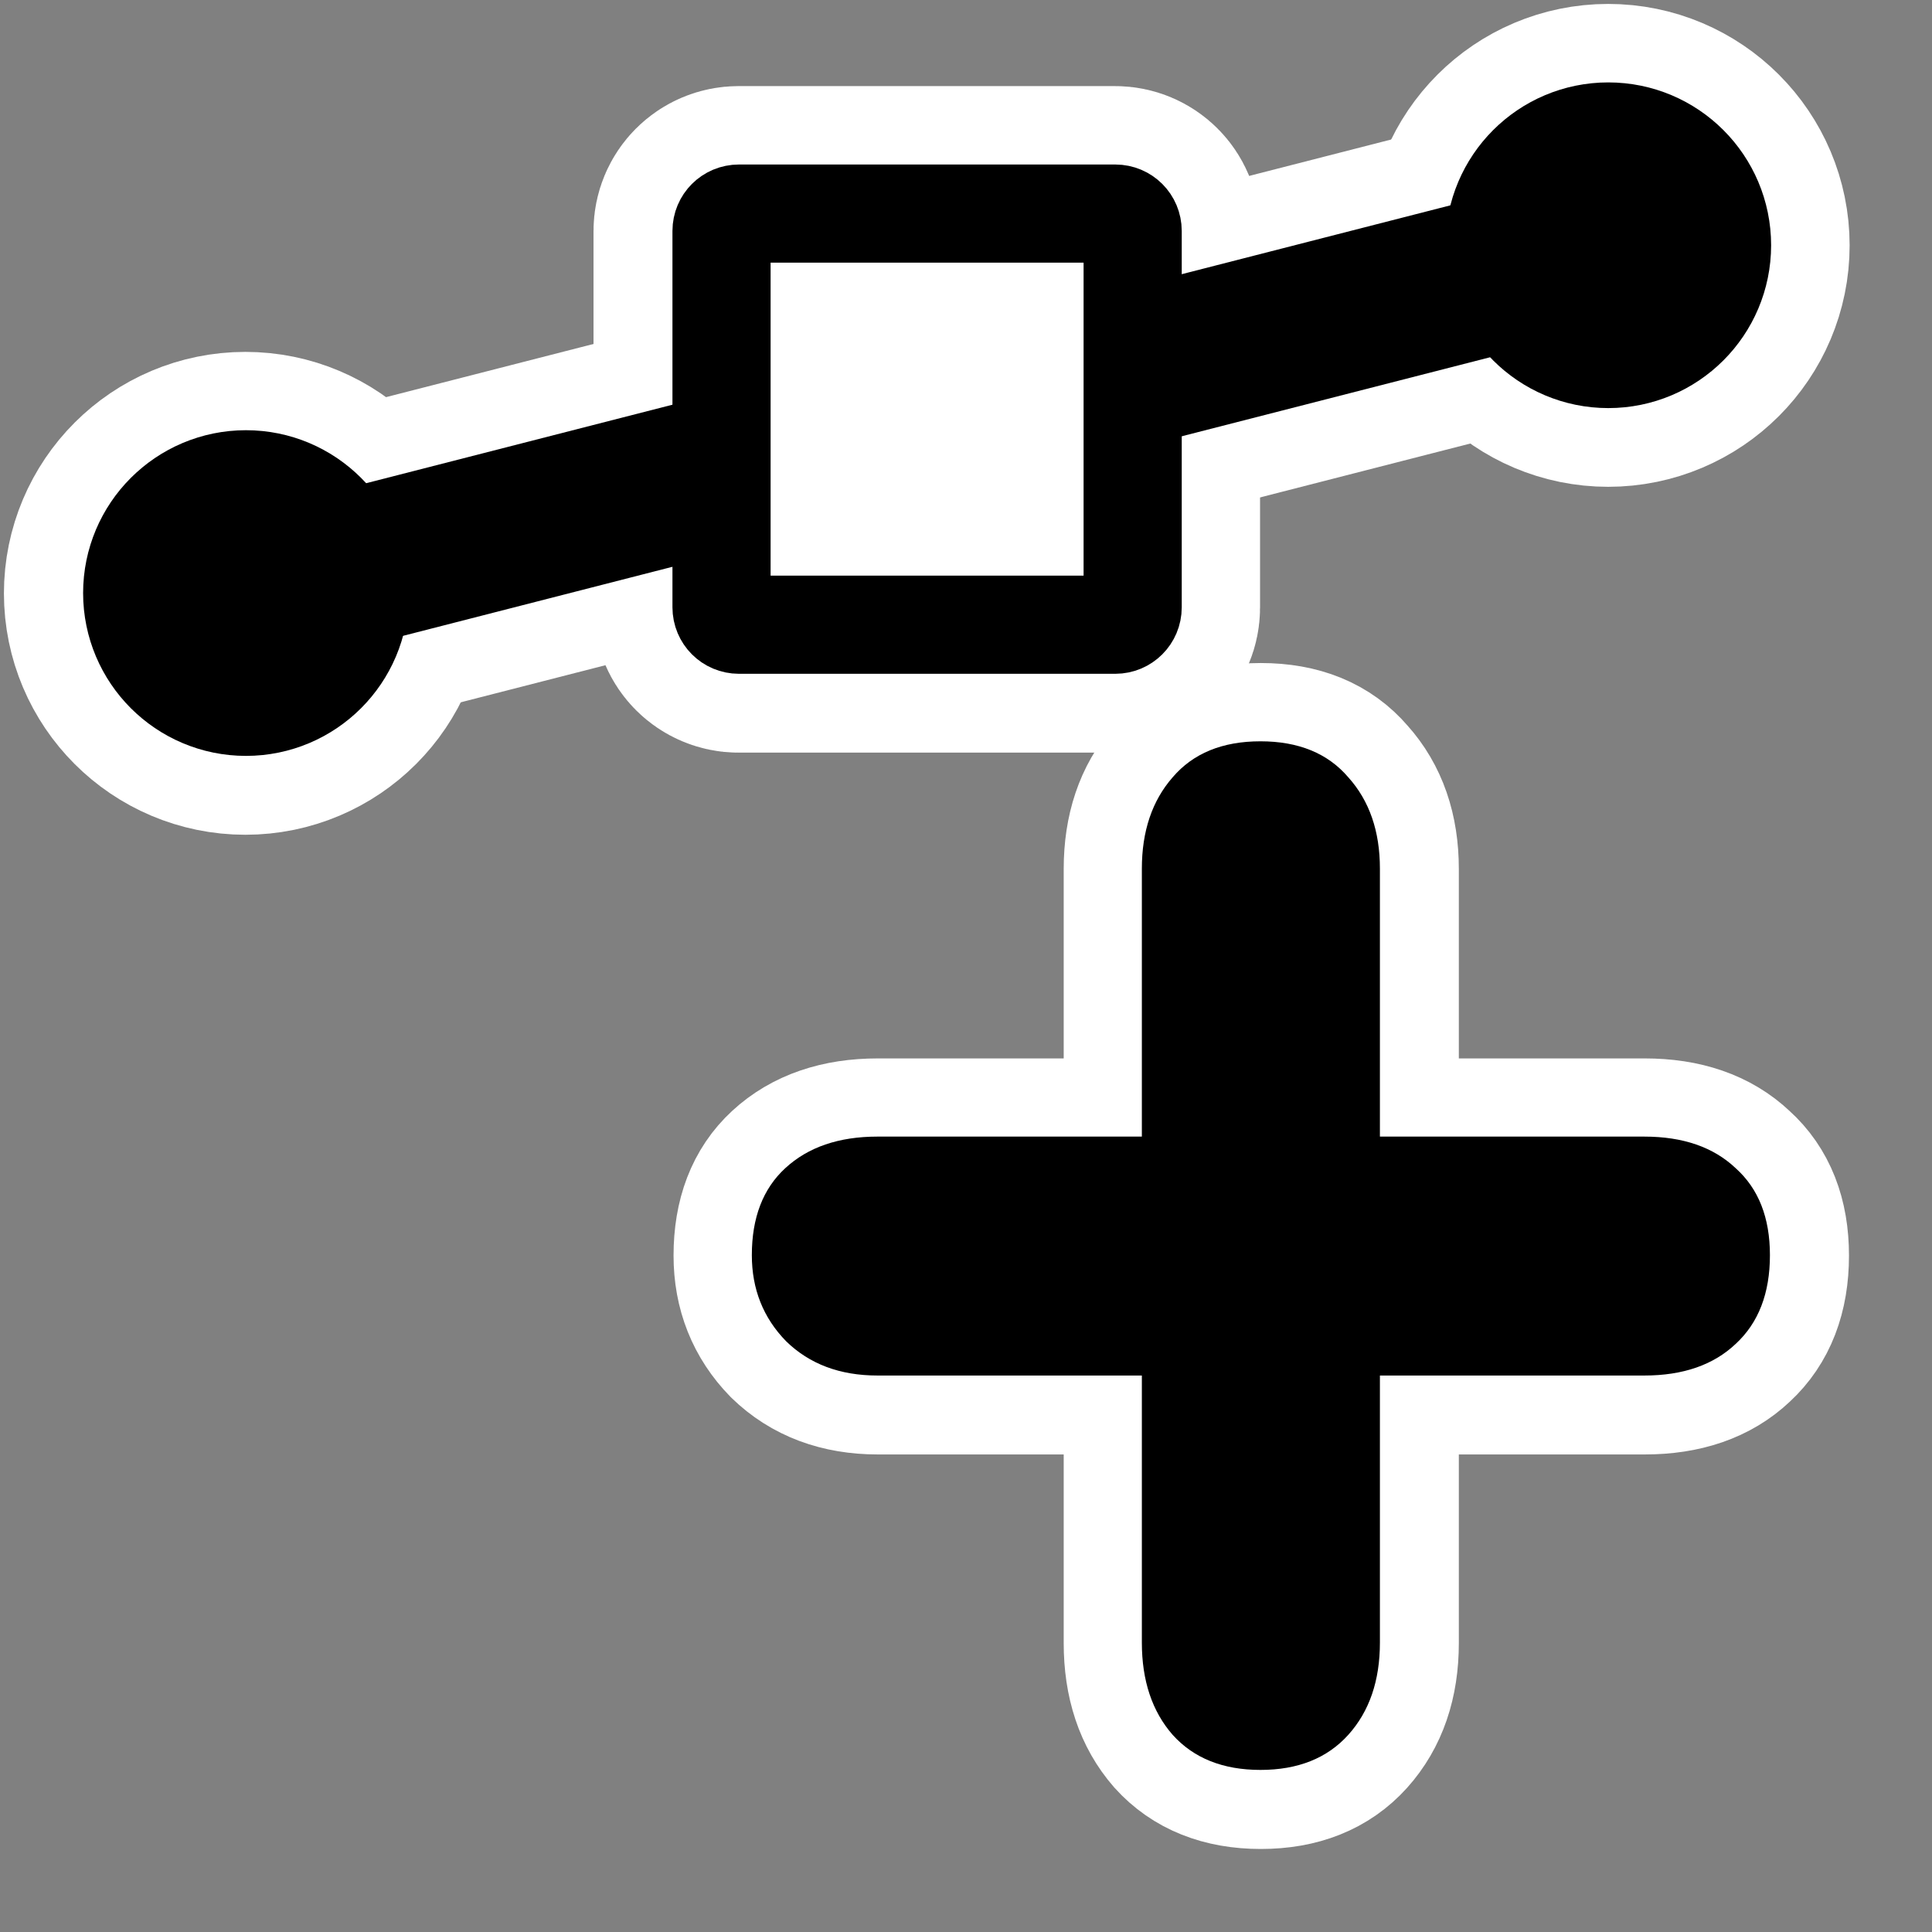 <svg:svg xmlns:dc="http://purl.org/dc/elements/1.1/" xmlns:ns1="http://sodipodi.sourceforge.net/DTD/sodipodi-0.dtd" xmlns:ns2="http://www.inkscape.org/namespaces/inkscape" xmlns:ns4="http://web.resource.org/cc/" xmlns:rdf="http://www.w3.org/1999/02/22-rdf-syntax-ns#" xmlns:svg="http://www.w3.org/2000/svg" _SVGFile__filename="oldscale/actions/14_insertknots.svg" height="61.499" id="svg1" version="1.0" viewBox="0.5 0.5 61.499 61.499" width="61.499" x="0" y="0" ns1:docbase="/home/danny/work/flat/SVG/mono/scalable/actions" ns1:docname="14_insertknots.svg" ns1:version="0.32" ns2:version="0.40">
  <svg:rect x="0.5" y="0.5" width="61.499" height="61.499" fill="#808080" stroke="none"/>
  <ns1:namedview bordercolor="#666666" borderopacity="1.0" id="base" pagecolor="#ffffff" ns2:current-layer="svg1" ns2:cx="16.034410" ns2:cy="22.571731" ns2:pageopacity="0.0000000" ns2:pageshadow="2" ns2:window-height="698" ns2:window-width="1024" ns2:window-x="0" ns2:window-y="0" ns2:zoom="5.7055544" />
  <svg:g id="g1841" transform="matrix(1.023 0 0 1.023 -.891 -1.275)">
    <svg:path d="m36.901 37.112v-8.339c0-1.166 0.319-2.114 0.957-2.843 0.638-0.748 1.549-1.121 2.734-1.121s2.096 0.373 2.734 1.121c0.656 0.729 0.984 1.677 0.984 2.843v8.339h8.23c1.203 0 2.151 0.328 2.844 0.984 0.71 0.638 1.066 1.541 1.066 2.707 0 1.185-0.356 2.106-1.066 2.762-0.693 0.656-1.641 0.984-2.844 0.984h-8.23v8.312c0 1.185-0.328 2.141-0.984 2.871-0.656 0.729-1.567 1.093-2.734 1.093s-2.078-0.364-2.734-1.093c-0.638-0.73-0.957-1.686-0.957-2.871v-8.312h-8.23c-1.166 0-2.114-0.355-2.843-1.066-0.711-0.729-1.067-1.623-1.067-2.68 0-1.166 0.347-2.069 1.039-2.707 0.711-0.656 1.668-0.984 2.871-0.984h8.23z" id="path1097" style="stroke-linejoin:round;stroke:#ffffff;stroke-linecap:round;stroke-width:4.886;fill:none" />
    <svg:path d="m37.356 38.067v-8.63c0-1.208 0.331-2.188 0.991-2.943 0.66-0.773 1.603-1.16 2.829-1.16s2.17 0.387 2.83 1.16c0.679 0.755 1.018 1.735 1.018 2.943v8.63h8.517c1.245 0 2.226 0.339 2.943 1.018 0.736 0.66 1.103 1.594 1.103 2.801 0 1.227-0.367 2.179-1.103 2.858-0.717 0.679-1.698 1.019-2.943 1.019h-8.517v8.602c0 1.226-0.339 2.216-1.018 2.971-0.679 0.754-1.623 1.131-2.83 1.131s-2.15-0.377-2.829-1.131c-0.66-0.755-0.991-1.745-0.991-2.971v-8.602h-8.516c-1.208 0-2.189-0.368-2.943-1.104-0.736-0.754-1.104-1.678-1.104-2.773 0-1.207 0.359-2.141 1.076-2.801 0.735-0.679 1.726-1.018 2.971-1.018h8.516z" id="path831" style="fill:#000000" transform="matrix(.966 0 0 .966 .804 .329)" />
  </svg:g>
  <svg:g id="g1757" transform="translate(1.372 .287)">
    <svg:g id="g1752">
      <svg:path d="m18.792 39.366l-43.934 11.261" id="path1739" style="stroke-linejoin:round;stroke:#ffffff;stroke-linecap:round;stroke-width:10;fill:none" transform="translate(31.25 -31.25)" />
      <svg:path d="m16.383 39.274c0 1.482 1.204 2.685 2.686 2.685 1.483 0 2.686-1.203 2.686-2.685 0-1.483-1.203-2.686-2.686-2.686-1.482 0-2.686 1.203-2.686 2.686z" id="path1740" style="stroke-linejoin:round;stroke:#ffffff;stroke-linecap:round;stroke-width:10;fill:none" transform="translate(31.25 -31.25)" />
      <svg:path d="m-26.997 50.35c0 1.482 1.203 2.685 2.686 2.685 1.482 0 2.685-1.203 2.685-2.685 0-1.483-1.203-2.686-2.685-2.686-1.483 0-2.686 1.203-2.686 2.686z" id="path1741" style="stroke-linejoin:round;stroke:#ffffff;stroke-linecap:round;stroke-width:10;fill:none" transform="translate(31.25 -31.25)" />
      <svg:path d="m3.372 38.266c0.307 0 0.553 0.246 0.553 0.553v11.985c0 0.307-0.247 0.554-0.553 0.554h-11.985c-0.307 0-0.554-0.247-0.554-0.554v-11.985c0-0.307 0.247-0.553 0.553-0.553h11.985z" id="path1742" style="stroke-linejoin:round;stroke:#ffffff;stroke-linecap:round;stroke-width:8.125;fill:none" transform="translate(31.25 -31.25)" />
    </svg:g>
    <svg:path d="m7.428 11.626l38.559 9.882" id="path1206" style="stroke-linejoin:round;stroke:#000000;stroke-linecap:round;stroke-width:4.388;fill:none" transform="matrix(-1.139 0 0 1.139 58.506 -5.13)" />
    <svg:path d="m9.542 11.545c0 1.301-1.056 2.357-2.357 2.357-1.301 0-2.357-1.056-2.357-2.357 0-1.302 1.056-2.357 2.357-2.357 1.301 0 2.357 1.056 2.357 2.357z" id="path832" style="stroke-linejoin:round;fill-rule:evenodd;stroke:#000000;stroke-linecap:round;stroke-width:4.388;fill:#000000" transform="matrix(-1.139 0 0 1.139 58.506 -5.13)" />
    <svg:path d="m47.615 21.265c0 1.301-1.056 2.357-2.357 2.357s-2.357-1.056-2.357-2.357 1.056-2.357 2.357-2.357 2.357 1.056 2.357 2.357z" id="path833" style="stroke-linejoin:round;fill-rule:evenodd;stroke:#000000;stroke-linecap:round;stroke-width:4.388;fill:#000000" transform="matrix(-1.139 0 0 1.139 58.506 -5.13)" />
    <svg:path d="m20.962 10.66c-0.269 0-0.485 0.216-0.485 0.485v10.519c0 0.269 0.216 0.486 0.485 0.486h10.519c0.269 0 0.486-0.217 0.486-0.486v-10.519c0-0.269-0.217-0.485-0.486-0.485h-10.519z" id="rect835" style="stroke-linejoin:round;fill-rule:evenodd;stroke:#000000;stroke-linecap:round;stroke-width:2.743;fill:#ffffff" transform="matrix(-1.139 0 0 1.139 58.506 -5.13)" />
  </svg:g>
</svg:svg>